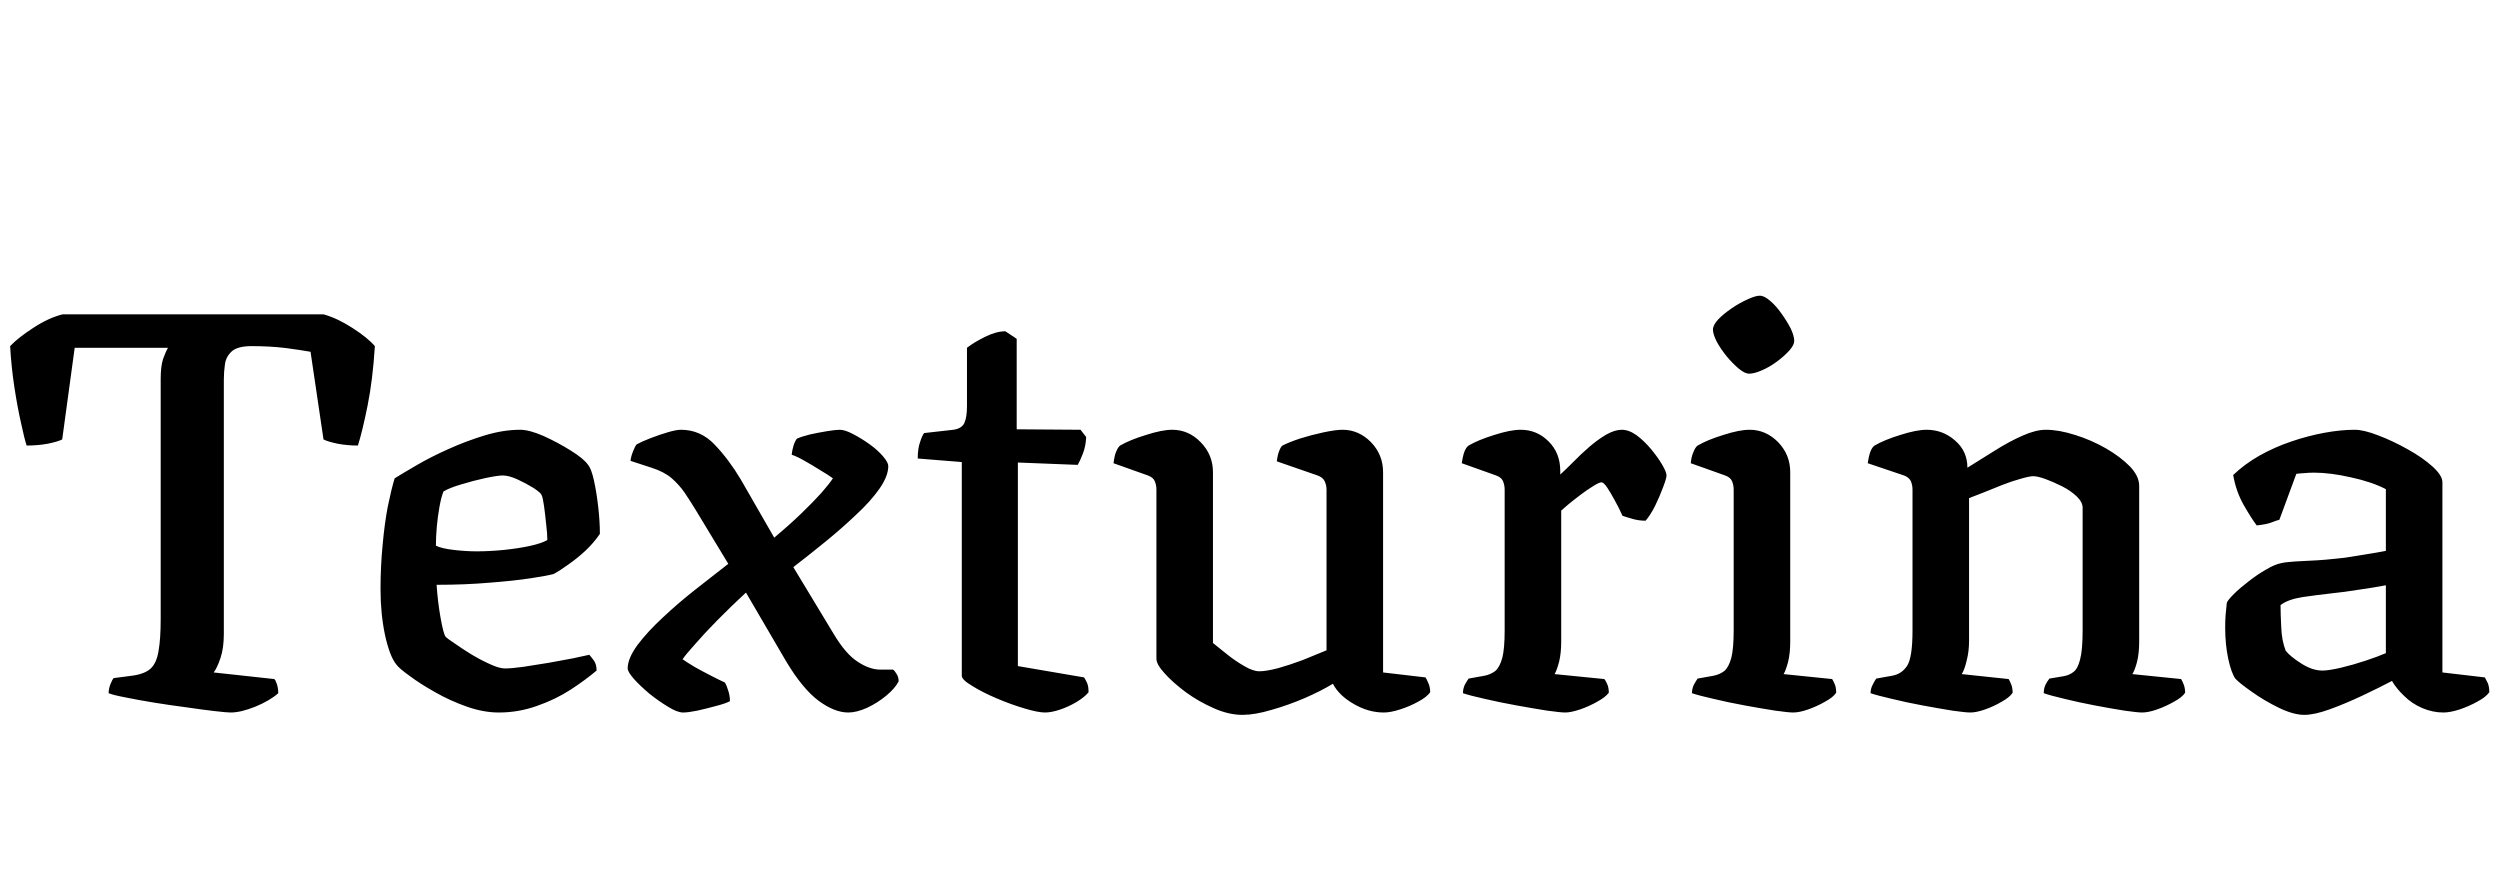 <svg xmlns="http://www.w3.org/2000/svg" xmlns:xlink="http://www.w3.org/1999/xlink" width="106.104" height="37.44"><path fill="black" d="M9.79 30.24L9.79 30.24Q9.62 30.24 9.11 30.18Q8.59 30.12 7.91 30.02Q7.22 29.93 6.54 29.82Q5.86 29.71 5.33 29.60Q4.80 29.50 4.61 29.42L4.61 29.42Q4.61 29.23 4.69 29.03Q4.78 28.82 4.82 28.78L4.82 28.78L5.59 28.68Q6.14 28.61 6.40 28.37Q6.65 28.13 6.73 27.62Q6.82 27.12 6.82 26.26L6.82 26.26L6.82 16.08Q6.82 15.55 6.92 15.24Q7.03 14.93 7.13 14.76L7.13 14.76L3.17 14.76L2.64 18.65Q2.47 18.74 2.04 18.83Q1.61 18.91 1.13 18.91L1.13 18.91Q1.03 18.60 0.89 17.94Q0.74 17.28 0.61 16.43Q0.48 15.58 0.43 14.69L0.43 14.69Q0.77 14.33 1.42 13.91Q2.06 13.49 2.66 13.34L2.66 13.34L13.73 13.34Q14.33 13.51 14.96 13.92Q15.60 14.33 15.91 14.69L15.91 14.69Q15.82 16.13 15.60 17.22Q15.38 18.31 15.19 18.91L15.19 18.91Q14.74 18.91 14.32 18.83Q13.90 18.74 13.73 18.65L13.73 18.65L13.18 14.93Q12.79 14.86 12.12 14.77Q11.45 14.69 10.68 14.69L10.68 14.69Q10.10 14.69 9.85 14.90Q9.60 15.12 9.55 15.44Q9.50 15.77 9.50 16.10L9.50 16.10L9.50 26.90Q9.50 27.50 9.36 27.92Q9.22 28.34 9.07 28.54L9.07 28.54L11.64 28.82Q11.69 28.85 11.75 29.03Q11.81 29.21 11.81 29.42L11.81 29.42Q11.45 29.74 10.84 29.99Q10.22 30.24 9.79 30.24ZM21.17 30.24L21.17 30.24Q20.52 30.24 19.81 29.99Q19.10 29.74 18.47 29.38Q17.83 29.02 17.39 28.69Q16.94 28.37 16.82 28.20L16.82 28.20Q16.54 27.86 16.34 26.95Q16.15 26.04 16.15 25.01L16.15 25.01Q16.15 24.02 16.24 23.12Q16.32 22.22 16.46 21.49Q16.61 20.76 16.75 20.30L16.75 20.30Q17.09 20.09 17.69 19.74Q18.29 19.39 19.03 19.06Q19.78 18.72 20.57 18.48Q21.36 18.24 22.08 18.24L22.08 18.24Q22.46 18.24 23.06 18.50Q23.66 18.77 24.22 19.12Q24.77 19.46 24.96 19.73L24.96 19.73Q25.10 19.90 25.21 20.40Q25.32 20.90 25.39 21.52Q25.46 22.13 25.46 22.66L25.46 22.66Q25.20 23.04 24.84 23.38Q24.48 23.71 24.12 23.96Q23.76 24.22 23.50 24.36L23.50 24.36Q23.26 24.43 22.54 24.54Q21.82 24.65 20.78 24.73Q19.75 24.82 18.53 24.82L18.53 24.82Q18.58 25.56 18.70 26.23Q18.82 26.90 18.91 27.02L18.91 27.02Q18.98 27.10 19.30 27.31Q19.61 27.53 20.00 27.77Q20.40 28.01 20.80 28.19Q21.19 28.37 21.43 28.37L21.43 28.37Q21.72 28.37 22.22 28.30Q22.73 28.22 23.29 28.13Q23.86 28.03 24.32 27.94Q24.79 27.84 25.01 27.79L25.01 27.79Q25.10 27.89 25.21 28.04Q25.32 28.20 25.32 28.46L25.32 28.46Q24.86 28.85 24.22 29.27Q23.57 29.69 22.79 29.96Q22.01 30.24 21.17 30.24ZM20.23 23.40L20.23 23.40Q20.78 23.40 21.38 23.34Q21.98 23.28 22.49 23.17Q22.99 23.06 23.23 22.92L23.23 22.92Q23.23 22.66 23.18 22.25Q23.14 21.84 23.09 21.48Q23.04 21.12 22.99 21.02L22.99 21.02Q22.97 20.93 22.66 20.72Q22.34 20.52 21.97 20.35Q21.60 20.18 21.34 20.18L21.34 20.18Q21.12 20.18 20.60 20.29Q20.09 20.40 19.57 20.56Q19.06 20.71 18.82 20.86L18.82 20.86Q18.72 21.12 18.65 21.52Q18.58 21.91 18.54 22.34Q18.50 22.78 18.50 23.16L18.50 23.16Q18.74 23.28 19.26 23.34Q19.78 23.40 20.23 23.40ZM28.99 30.24L28.99 30.24Q28.75 30.24 28.36 30.00Q27.96 29.76 27.56 29.44Q27.17 29.11 26.90 28.81Q26.64 28.51 26.64 28.37L26.64 28.37Q26.64 27.94 27.06 27.37Q27.48 26.81 28.14 26.20Q28.80 25.58 29.54 25.00Q30.29 24.41 30.91 23.93L30.91 23.93L29.50 21.60Q29.28 21.24 29.05 20.90Q28.82 20.57 28.50 20.29Q28.18 20.02 27.65 19.85L27.65 19.85L26.76 19.56Q26.78 19.37 26.87 19.15Q26.95 18.94 27.02 18.86L27.02 18.86Q27.24 18.74 27.60 18.60Q27.96 18.46 28.33 18.35Q28.70 18.24 28.90 18.24L28.90 18.24Q29.74 18.24 30.34 18.88Q30.94 19.51 31.44 20.35L31.44 20.35L32.86 22.82Q33.48 22.30 34.00 21.80Q34.51 21.31 34.86 20.92Q35.21 20.52 35.35 20.30L35.35 20.30Q35.16 20.16 34.82 19.96Q34.49 19.75 34.15 19.56Q33.82 19.37 33.60 19.30L33.60 19.30Q33.62 19.10 33.68 18.91Q33.74 18.72 33.82 18.62L33.82 18.62Q34.01 18.53 34.37 18.44Q34.73 18.36 35.10 18.30Q35.47 18.24 35.64 18.24L35.64 18.24Q35.86 18.24 36.20 18.42Q36.55 18.60 36.90 18.85Q37.25 19.10 37.48 19.37Q37.70 19.63 37.70 19.78L37.70 19.78Q37.70 20.21 37.32 20.75Q36.94 21.29 36.32 21.86Q35.71 22.44 35.02 23.00Q34.32 23.57 33.67 24.07L33.67 24.07L35.38 26.90Q35.90 27.77 36.41 28.09Q36.91 28.42 37.37 28.42L37.37 28.42L37.90 28.42Q37.97 28.46 38.05 28.60Q38.14 28.73 38.14 28.92L38.14 28.92Q37.99 29.21 37.62 29.52Q37.25 29.83 36.80 30.04Q36.36 30.24 36 30.24L36 30.24Q35.42 30.24 34.74 29.74Q34.06 29.23 33.36 28.06L33.36 28.06L31.66 25.15Q31.01 25.75 30.44 26.33Q29.88 26.90 29.50 27.34Q29.11 27.77 28.97 27.98L28.97 27.98Q29.14 28.10 29.47 28.30Q29.81 28.49 30.18 28.68Q30.55 28.87 30.77 28.97L30.77 28.97Q30.84 29.09 30.91 29.32Q30.98 29.54 30.98 29.76L30.98 29.76Q30.79 29.86 30.40 29.96Q30 30.07 29.60 30.16Q29.21 30.24 28.99 30.24ZM44.35 30.24L44.35 30.24Q44.06 30.24 43.49 30.07Q42.91 29.90 42.30 29.64Q41.69 29.38 41.26 29.11Q40.82 28.85 40.82 28.68L40.82 28.68L40.82 19.61L38.95 19.46Q38.95 19.03 39.05 18.76Q39.14 18.48 39.22 18.38L39.22 18.38L40.46 18.24Q40.82 18.19 40.93 17.95Q41.04 17.71 41.04 17.23L41.04 17.23L41.04 14.76Q41.35 14.52 41.82 14.29Q42.29 14.06 42.67 14.06L42.67 14.06L43.15 14.38L43.15 18.22L45.86 18.24L46.10 18.55Q46.08 18.94 45.96 19.25Q45.84 19.56 45.74 19.73L45.74 19.73L43.20 19.63L43.20 28.27L46.01 28.75Q46.06 28.82 46.13 28.97Q46.20 29.11 46.20 29.38L46.20 29.38Q46.03 29.59 45.68 29.80Q45.34 30.00 44.98 30.12Q44.62 30.24 44.35 30.24ZM52.73 30.34L52.73 30.34Q52.15 30.34 51.52 30.06Q50.88 29.78 50.33 29.38Q49.78 28.97 49.43 28.58Q49.08 28.20 49.08 27.96L49.08 27.96L49.08 20.78Q49.08 20.59 49.01 20.42Q48.94 20.26 48.72 20.18L48.72 20.18L47.26 19.66Q47.30 19.32 47.38 19.15Q47.45 18.98 47.54 18.91L47.54 18.91Q47.95 18.67 48.64 18.46Q49.32 18.24 49.75 18.24L49.75 18.24Q50.45 18.24 50.96 18.77Q51.48 19.30 51.48 20.04L51.48 20.04L51.48 27.29Q51.74 27.50 52.09 27.78Q52.44 28.06 52.81 28.27Q53.18 28.49 53.45 28.49L53.45 28.49Q53.74 28.49 54.24 28.36Q54.74 28.22 55.30 28.01Q55.85 27.79 56.30 27.60L56.30 27.60L56.30 20.78Q56.30 20.59 56.22 20.42Q56.14 20.26 55.92 20.18L55.92 20.18L54.19 19.58Q54.22 19.32 54.29 19.14Q54.36 18.96 54.43 18.91L54.43 18.91Q54.70 18.77 55.18 18.61Q55.66 18.46 56.17 18.35Q56.69 18.24 56.98 18.24L56.98 18.24Q57.67 18.24 58.19 18.77Q58.70 19.30 58.70 20.04L58.70 20.04L58.70 28.54L60.50 28.75Q60.55 28.82 60.62 28.99Q60.70 29.16 60.70 29.38L60.70 29.38Q60.55 29.59 60.19 29.78Q59.83 29.98 59.42 30.11Q59.02 30.24 58.73 30.24L58.73 30.24Q58.08 30.24 57.46 29.88Q56.83 29.52 56.57 29.02L56.57 29.02Q56.06 29.33 55.37 29.63Q54.67 29.93 53.96 30.13Q53.26 30.34 52.73 30.34ZM66.43 30.24L66.43 30.24Q66.24 30.24 65.66 30.16Q65.09 30.07 64.37 29.94Q63.65 29.81 63.01 29.66Q62.38 29.52 62.09 29.42L62.09 29.42Q62.09 29.23 62.17 29.06Q62.26 28.90 62.33 28.80L62.33 28.80L63.00 28.68Q63.26 28.63 63.46 28.48Q63.65 28.32 63.76 27.92Q63.86 27.53 63.86 26.76L63.86 26.76L63.86 20.78Q63.86 20.59 63.79 20.42Q63.72 20.26 63.50 20.18L63.50 20.18L62.04 19.66Q62.09 19.32 62.16 19.15Q62.23 18.98 62.33 18.91L62.33 18.91Q62.74 18.67 63.42 18.46Q64.10 18.24 64.54 18.24L64.54 18.24Q65.23 18.24 65.72 18.73Q66.22 19.22 66.22 19.99L66.22 19.99L66.22 20.14Q66.46 19.92 66.78 19.60Q67.10 19.27 67.46 18.96Q67.82 18.65 68.18 18.44Q68.54 18.24 68.83 18.24L68.83 18.24Q69.14 18.24 69.47 18.48Q69.79 18.72 70.08 19.07Q70.37 19.42 70.55 19.73Q70.73 20.04 70.73 20.18L70.73 20.18Q70.73 20.30 70.58 20.69Q70.44 21.07 70.24 21.48Q70.03 21.89 69.84 22.10L69.84 22.10Q69.55 22.10 69.28 22.02Q69 21.94 68.86 21.89L68.86 21.89Q68.71 21.55 68.53 21.23Q68.35 20.90 68.21 20.69Q68.06 20.47 67.97 20.47L67.97 20.47Q67.87 20.47 67.62 20.63Q67.37 20.78 67.08 21Q66.79 21.22 66.56 21.41Q66.34 21.60 66.26 21.67L66.26 21.67L66.26 27.24Q66.26 27.72 66.17 28.09Q66.07 28.46 65.98 28.61L65.98 28.61L68.09 28.82Q68.14 28.87 68.21 29.03Q68.28 29.18 68.28 29.40L68.28 29.40Q68.14 29.59 67.79 29.78Q67.44 29.98 67.06 30.11Q66.67 30.24 66.43 30.24ZM76.10 30.24L76.10 30.24Q75.91 30.24 75.34 30.16Q74.76 30.07 74.05 29.94Q73.34 29.81 72.72 29.66Q72.10 29.52 71.81 29.42L71.81 29.42Q71.81 29.23 71.89 29.06Q71.98 28.90 72.05 28.80L72.05 28.80L72.72 28.68Q72.98 28.63 73.18 28.48Q73.37 28.32 73.48 27.92Q73.58 27.53 73.58 26.76L73.58 26.76L73.58 20.78Q73.58 20.59 73.51 20.42Q73.44 20.26 73.22 20.18L73.22 20.18L71.76 19.66Q71.78 19.39 71.87 19.19Q71.95 18.98 72.05 18.91L72.05 18.91Q72.46 18.67 73.14 18.46Q73.82 18.24 74.26 18.24L74.26 18.24Q74.95 18.24 75.47 18.77Q75.98 19.30 75.98 20.04L75.98 20.04L75.98 27.24Q75.98 27.72 75.89 28.09Q75.79 28.46 75.70 28.61L75.70 28.61L77.76 28.82Q77.81 28.90 77.87 29.04Q77.93 29.18 77.93 29.40L77.93 29.40Q77.81 29.59 77.46 29.78Q77.11 29.98 76.74 30.11Q76.37 30.24 76.10 30.24ZM74.23 15.86L74.23 15.86Q74.06 15.86 73.80 15.65Q73.54 15.43 73.28 15.12Q73.03 14.81 72.86 14.50Q72.70 14.18 72.70 13.99L72.70 13.99Q72.70 13.80 72.92 13.56Q73.15 13.32 73.49 13.09Q73.82 12.86 74.16 12.71Q74.50 12.55 74.69 12.55L74.69 12.55Q74.88 12.55 75.13 12.77Q75.38 12.98 75.61 13.31Q75.84 13.63 76.00 13.94Q76.15 14.26 76.15 14.47L76.15 14.47Q76.15 14.64 75.94 14.88Q75.72 15.12 75.41 15.35Q75.10 15.58 74.77 15.72Q74.45 15.86 74.23 15.86ZM83.62 30.24L83.62 30.24Q83.42 30.24 82.86 30.16Q82.30 30.07 81.60 29.94Q80.90 29.81 80.29 29.66Q79.68 29.52 79.39 29.42L79.39 29.42Q79.39 29.23 79.48 29.06Q79.56 28.90 79.63 28.80L79.63 28.80L80.30 28.68Q80.71 28.61 80.94 28.26Q81.17 27.91 81.17 26.76L81.17 26.76L81.17 20.78Q81.17 20.59 81.10 20.42Q81.02 20.26 80.81 20.18L80.81 20.18L79.27 19.66Q79.32 19.32 79.39 19.15Q79.46 18.98 79.56 18.91L79.56 18.91Q79.97 18.67 80.65 18.46Q81.34 18.24 81.77 18.24L81.77 18.24Q82.46 18.24 82.98 18.70Q83.50 19.15 83.50 19.85L83.50 19.85Q84.07 19.49 84.67 19.12Q85.27 18.74 85.84 18.49Q86.40 18.24 86.83 18.24L86.83 18.24Q87.38 18.24 88.07 18.46Q88.75 18.67 89.38 19.03Q90 19.39 90.40 19.80Q90.79 20.21 90.79 20.62L90.79 20.62L90.79 27.24Q90.79 27.72 90.70 28.09Q90.60 28.46 90.50 28.61L90.50 28.61L92.57 28.82Q92.62 28.90 92.68 29.05Q92.74 29.21 92.74 29.40L92.74 29.40Q92.62 29.59 92.27 29.78Q91.92 29.98 91.55 30.11Q91.18 30.24 90.91 30.24L90.91 30.24Q90.72 30.24 90.16 30.16Q89.59 30.07 88.91 29.94Q88.22 29.81 87.62 29.66Q87.02 29.52 86.74 29.42L86.74 29.42Q86.74 29.21 86.82 29.05Q86.90 28.90 86.98 28.80L86.98 28.80L87.58 28.70Q87.82 28.66 88.00 28.52Q88.18 28.39 88.28 28.00Q88.39 27.60 88.39 26.76L88.39 26.76L88.39 21.55Q88.39 21.31 88.14 21.07Q87.89 20.83 87.52 20.64Q87.14 20.45 86.81 20.33Q86.47 20.21 86.30 20.21L86.30 20.21Q86.14 20.21 85.76 20.32Q85.39 20.42 84.96 20.59Q84.53 20.76 84.14 20.92Q83.76 21.07 83.57 21.14L83.57 21.14L83.57 27.19Q83.57 27.65 83.47 28.03Q83.38 28.42 83.26 28.61L83.26 28.61L85.25 28.82Q85.30 28.90 85.36 29.05Q85.42 29.21 85.42 29.40L85.42 29.40Q85.30 29.59 84.96 29.78Q84.62 29.98 84.25 30.11Q83.88 30.24 83.62 30.24ZM97.80 30.34L97.80 30.34Q97.34 30.34 96.72 30.04Q96.10 29.74 95.57 29.36Q95.04 28.99 94.87 28.80L94.87 28.80Q94.70 28.56 94.57 27.96Q94.44 27.36 94.44 26.62L94.44 26.62Q94.44 26.33 94.46 26.08Q94.49 25.82 94.51 25.58L94.51 25.58Q94.56 25.46 94.81 25.21Q95.06 24.96 95.44 24.67Q95.81 24.38 96.18 24.17Q96.55 23.95 96.82 23.90L96.82 23.90Q96.98 23.86 97.40 23.83Q97.82 23.81 98.35 23.78L98.35 23.78Q98.69 23.76 99.05 23.72Q99.41 23.69 99.78 23.63Q100.15 23.57 100.52 23.51Q100.90 23.45 101.26 23.38L101.26 23.38L101.26 20.76Q100.66 20.45 99.78 20.26Q98.90 20.06 98.21 20.06L98.21 20.06Q97.99 20.06 97.80 20.08Q97.61 20.09 97.46 20.11L97.46 20.11L96.74 22.06Q96.65 22.08 96.44 22.16Q96.24 22.25 95.78 22.30L95.78 22.30Q95.57 22.03 95.23 21.44Q94.90 20.86 94.78 20.16L94.78 20.16Q95.26 19.70 95.89 19.34Q96.53 18.98 97.24 18.74Q97.94 18.50 98.64 18.37Q99.34 18.24 99.94 18.24L99.94 18.24Q100.32 18.24 100.94 18.48Q101.57 18.72 102.19 19.07Q102.82 19.42 103.24 19.80Q103.66 20.18 103.66 20.47L103.66 20.47L103.66 28.54L105.46 28.75Q105.50 28.82 105.58 28.98Q105.65 29.14 105.65 29.38L105.65 29.38Q105.50 29.59 105.14 29.78Q104.78 29.98 104.39 30.11Q103.99 30.24 103.70 30.24L103.70 30.24Q103.25 30.24 102.80 30.05Q102.36 29.86 102.04 29.54Q101.71 29.23 101.52 28.90L101.52 28.90Q100.99 29.18 100.27 29.52Q99.55 29.86 98.89 30.10Q98.23 30.34 97.80 30.34ZM98.57 28.46L98.57 28.46Q98.83 28.46 99.35 28.34Q99.86 28.22 100.40 28.04Q100.94 27.86 101.26 27.72L101.26 27.72L101.26 24.84Q100.73 24.94 100.10 25.03Q99.48 25.13 98.98 25.18L98.98 25.18Q98.35 25.25 97.73 25.34Q97.10 25.44 96.79 25.68L96.79 25.68Q96.79 26.06 96.82 26.63Q96.84 27.19 97.01 27.62L97.01 27.62Q97.20 27.86 97.67 28.16Q98.14 28.46 98.57 28.46Z"/></svg>